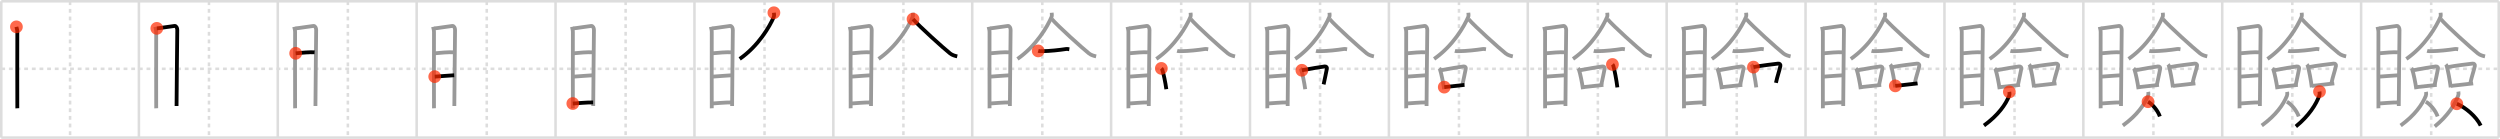 <svg width="1962px" height="109px" viewBox="0 0 1962 109" xmlns="http://www.w3.org/2000/svg" xmlns:xlink="http://www.w3.org/1999/xlink" xml:space="preserve" version="1.1"  baseProfile="full">
<line x1="1" y1="1" x2="1961" y2="1" style="stroke:#ddd;stroke-width:2" />
<line x1="1" y1="1" x2="1" y2="108" style="stroke:#ddd;stroke-width:2" />
<line x1="1" y1="108" x2="1961" y2="108" style="stroke:#ddd;stroke-width:2" />
<line x1="1961" y1="1" x2="1961" y2="108" style="stroke:#ddd;stroke-width:2" />
<line x1="109" y1="1" x2="109" y2="108" style="stroke:#ddd;stroke-width:2" />
<line x1="218" y1="1" x2="218" y2="108" style="stroke:#ddd;stroke-width:2" />
<line x1="327" y1="1" x2="327" y2="108" style="stroke:#ddd;stroke-width:2" />
<line x1="436" y1="1" x2="436" y2="108" style="stroke:#ddd;stroke-width:2" />
<line x1="545" y1="1" x2="545" y2="108" style="stroke:#ddd;stroke-width:2" />
<line x1="654" y1="1" x2="654" y2="108" style="stroke:#ddd;stroke-width:2" />
<line x1="763" y1="1" x2="763" y2="108" style="stroke:#ddd;stroke-width:2" />
<line x1="872" y1="1" x2="872" y2="108" style="stroke:#ddd;stroke-width:2" />
<line x1="981" y1="1" x2="981" y2="108" style="stroke:#ddd;stroke-width:2" />
<line x1="1090" y1="1" x2="1090" y2="108" style="stroke:#ddd;stroke-width:2" />
<line x1="1199" y1="1" x2="1199" y2="108" style="stroke:#ddd;stroke-width:2" />
<line x1="1308" y1="1" x2="1308" y2="108" style="stroke:#ddd;stroke-width:2" />
<line x1="1417" y1="1" x2="1417" y2="108" style="stroke:#ddd;stroke-width:2" />
<line x1="1526" y1="1" x2="1526" y2="108" style="stroke:#ddd;stroke-width:2" />
<line x1="1635" y1="1" x2="1635" y2="108" style="stroke:#ddd;stroke-width:2" />
<line x1="1744" y1="1" x2="1744" y2="108" style="stroke:#ddd;stroke-width:2" />
<line x1="1853" y1="1" x2="1853" y2="108" style="stroke:#ddd;stroke-width:2" />
<line x1="1" y1="54" x2="1961" y2="54" style="stroke:#ddd;stroke-width:2;stroke-dasharray:3 3" />
<line x1="55" y1="1" x2="55" y2="108" style="stroke:#ddd;stroke-width:2;stroke-dasharray:3 3" />
<line x1="164" y1="1" x2="164" y2="108" style="stroke:#ddd;stroke-width:2;stroke-dasharray:3 3" />
<line x1="273" y1="1" x2="273" y2="108" style="stroke:#ddd;stroke-width:2;stroke-dasharray:3 3" />
<line x1="382" y1="1" x2="382" y2="108" style="stroke:#ddd;stroke-width:2;stroke-dasharray:3 3" />
<line x1="491" y1="1" x2="491" y2="108" style="stroke:#ddd;stroke-width:2;stroke-dasharray:3 3" />
<line x1="600" y1="1" x2="600" y2="108" style="stroke:#ddd;stroke-width:2;stroke-dasharray:3 3" />
<line x1="709" y1="1" x2="709" y2="108" style="stroke:#ddd;stroke-width:2;stroke-dasharray:3 3" />
<line x1="818" y1="1" x2="818" y2="108" style="stroke:#ddd;stroke-width:2;stroke-dasharray:3 3" />
<line x1="927" y1="1" x2="927" y2="108" style="stroke:#ddd;stroke-width:2;stroke-dasharray:3 3" />
<line x1="1036" y1="1" x2="1036" y2="108" style="stroke:#ddd;stroke-width:2;stroke-dasharray:3 3" />
<line x1="1145" y1="1" x2="1145" y2="108" style="stroke:#ddd;stroke-width:2;stroke-dasharray:3 3" />
<line x1="1254" y1="1" x2="1254" y2="108" style="stroke:#ddd;stroke-width:2;stroke-dasharray:3 3" />
<line x1="1363" y1="1" x2="1363" y2="108" style="stroke:#ddd;stroke-width:2;stroke-dasharray:3 3" />
<line x1="1472" y1="1" x2="1472" y2="108" style="stroke:#ddd;stroke-width:2;stroke-dasharray:3 3" />
<line x1="1581" y1="1" x2="1581" y2="108" style="stroke:#ddd;stroke-width:2;stroke-dasharray:3 3" />
<line x1="1690" y1="1" x2="1690" y2="108" style="stroke:#ddd;stroke-width:2;stroke-dasharray:3 3" />
<line x1="1799" y1="1" x2="1799" y2="108" style="stroke:#ddd;stroke-width:2;stroke-dasharray:3 3" />
<line x1="1908" y1="1" x2="1908" y2="108" style="stroke:#ddd;stroke-width:2;stroke-dasharray:3 3" />
<path d="M12.88,21.07c0.29,1.36,0.71,2.4,0.71,4.16c0,1.77-0.1,57.97,0,59.75" style="fill:none;stroke:black;stroke-width:3" />
<circle cx="12.88" cy="21.07" r="5" stroke-width="0" fill="#FF2A00" opacity="0.7" />
<path d="M121.88,21.07c0.29,1.36,0.71,2.4,0.71,4.16c0,1.77-0.1,57.97,0,59.75" style="fill:none;stroke:#999;stroke-width:3" />
<path d="M123.07,22.26c1.62-0.02,12.48-1.82,13.96-1.9c1.23-0.07,2.1,1.49,2.1,3.13c0,6.04-0.57,45.89-0.57,59.68" style="fill:none;stroke:black;stroke-width:3" />
<circle cx="123.07" cy="22.26" r="5" stroke-width="0" fill="#FF2A00" opacity="0.7" />
<path d="M230.88,21.07c0.29,1.36,0.71,2.4,0.71,4.16c0,1.77-0.1,57.97,0,59.75" style="fill:none;stroke:#999;stroke-width:3" />
<path d="M232.07,22.26c1.62-0.02,12.48-1.82,13.96-1.9c1.23-0.07,2.1,1.49,2.1,3.13c0,6.04-0.57,45.89-0.57,59.68" style="fill:none;stroke:#999;stroke-width:3" />
<path d="M232.04,41.84c4.48-0.46,11.21-1.02,14.85-0.79" style="fill:none;stroke:black;stroke-width:3" />
<circle cx="232.04" cy="41.84" r="5" stroke-width="0" fill="#FF2A00" opacity="0.7" />
<path d="M339.88,21.07c0.29,1.36,0.71,2.4,0.71,4.16c0,1.77-0.1,57.97,0,59.75" style="fill:none;stroke:#999;stroke-width:3" />
<path d="M341.07,22.26c1.62-0.02,12.48-1.82,13.96-1.9c1.23-0.07,2.1,1.49,2.1,3.13c0,6.04-0.57,45.89-0.57,59.68" style="fill:none;stroke:#999;stroke-width:3" />
<path d="M341.04,41.84c4.48-0.46,11.21-1.02,14.85-0.79" style="fill:none;stroke:#999;stroke-width:3" />
<path d="M341.17,60.14c4.3-0.21,10.83-0.89,15.29-1.08" style="fill:none;stroke:black;stroke-width:3" />
<circle cx="341.17" cy="60.14" r="5" stroke-width="0" fill="#FF2A00" opacity="0.7" />
<path d="M448.88,21.07c0.29,1.36,0.71,2.4,0.71,4.16c0,1.77-0.1,57.97,0,59.75" style="fill:none;stroke:#999;stroke-width:3" />
<path d="M450.07,22.26c1.62-0.02,12.48-1.82,13.96-1.9c1.23-0.07,2.1,1.49,2.1,3.13c0,6.04-0.57,45.89-0.57,59.68" style="fill:none;stroke:#999;stroke-width:3" />
<path d="M450.04,41.84c4.48-0.46,11.21-1.02,14.85-0.79" style="fill:none;stroke:#999;stroke-width:3" />
<path d="M450.17,60.14c4.3-0.21,10.83-0.89,15.29-1.08" style="fill:none;stroke:#999;stroke-width:3" />
<path d="M449.54,81.25c4.41-0.25,10.37-0.9,15.95-0.87" style="fill:none;stroke:black;stroke-width:3" />
<circle cx="449.54" cy="81.25" r="5" stroke-width="0" fill="#FF2A00" opacity="0.7" />
<path d="M557.88,21.07c0.29,1.36,0.71,2.4,0.71,4.16c0,1.77-0.1,57.97,0,59.75" style="fill:none;stroke:#999;stroke-width:3" />
<path d="M559.07,22.26c1.62-0.02,12.48-1.82,13.96-1.9c1.23-0.07,2.1,1.49,2.1,3.13c0,6.04-0.57,45.89-0.57,59.68" style="fill:none;stroke:#999;stroke-width:3" />
<path d="M559.04,41.84c4.48-0.46,11.21-1.02,14.85-0.79" style="fill:none;stroke:#999;stroke-width:3" />
<path d="M559.17,60.14c4.3-0.21,10.83-0.89,15.29-1.08" style="fill:none;stroke:#999;stroke-width:3" />
<path d="M558.54,81.25c4.41-0.25,10.37-0.9,15.95-0.87" style="fill:none;stroke:#999;stroke-width:3" />
<path d="M607.36,10c0.08,0.85,0.34,2.28-0.15,3.43C604.09,20.7,595.27,35.99,580.5,46.25" style="fill:none;stroke:black;stroke-width:3" />
<circle cx="607.36" cy="10.0" r="5" stroke-width="0" fill="#FF2A00" opacity="0.7" />
<path d="M666.88,21.07c0.29,1.36,0.71,2.4,0.71,4.16c0,1.77-0.1,57.97,0,59.75" style="fill:none;stroke:#999;stroke-width:3" />
<path d="M668.07,22.26c1.62-0.02,12.48-1.82,13.96-1.9c1.23-0.07,2.1,1.49,2.1,3.13c0,6.04-0.57,45.89-0.57,59.68" style="fill:none;stroke:#999;stroke-width:3" />
<path d="M668.04,41.84c4.48-0.46,11.21-1.02,14.85-0.79" style="fill:none;stroke:#999;stroke-width:3" />
<path d="M668.17,60.14c4.3-0.21,10.83-0.89,15.29-1.08" style="fill:none;stroke:#999;stroke-width:3" />
<path d="M667.54,81.25c4.41-0.25,10.37-0.9,15.95-0.87" style="fill:none;stroke:#999;stroke-width:3" />
<path d="M716.36,10c0.08,0.85,0.34,2.28-0.15,3.43C713.09,20.7,704.27,35.99,689.5,46.25" style="fill:none;stroke:#999;stroke-width:3" />
<path d="M716.55,15c4.54,5.39,24.11,23.01,29.12,26.96c1.7,1.34,3.88,1.91,5.58,2.29" style="fill:none;stroke:black;stroke-width:3" />
<circle cx="716.55" cy="15.0" r="5" stroke-width="0" fill="#FF2A00" opacity="0.7" />
<path d="M775.88,21.07c0.29,1.36,0.71,2.4,0.71,4.16c0,1.77-0.1,57.97,0,59.75" style="fill:none;stroke:#999;stroke-width:3" />
<path d="M777.07,22.26c1.62-0.02,12.48-1.82,13.96-1.9c1.23-0.07,2.1,1.49,2.1,3.13c0,6.04-0.57,45.89-0.57,59.68" style="fill:none;stroke:#999;stroke-width:3" />
<path d="M777.04,41.84c4.48-0.46,11.21-1.02,14.85-0.79" style="fill:none;stroke:#999;stroke-width:3" />
<path d="M777.17,60.14c4.3-0.21,10.83-0.89,15.29-1.08" style="fill:none;stroke:#999;stroke-width:3" />
<path d="M776.54,81.25c4.41-0.25,10.37-0.9,15.95-0.87" style="fill:none;stroke:#999;stroke-width:3" />
<path d="M825.36,10c0.08,0.85,0.34,2.28-0.15,3.43C822.09,20.7,813.27,35.99,798.5,46.25" style="fill:none;stroke:#999;stroke-width:3" />
<path d="M825.55,15c4.54,5.39,24.11,23.01,29.12,26.96c1.7,1.34,3.88,1.91,5.58,2.29" style="fill:none;stroke:#999;stroke-width:3" />
<path d="M814.79,39.96c0.79,0.21,2.23,0.22,3.02,0.21c6.05-0.06,13.69-0.92,18.64-1.68c1.3-0.2,2.1,0.1,2.76,0.2" style="fill:none;stroke:black;stroke-width:3" />
<circle cx="814.79" cy="39.96" r="5" stroke-width="0" fill="#FF2A00" opacity="0.7" />
<path d="M884.88,21.07c0.29,1.36,0.71,2.4,0.71,4.16c0,1.77-0.1,57.97,0,59.75" style="fill:none;stroke:#999;stroke-width:3" />
<path d="M886.07,22.26c1.62-0.02,12.48-1.82,13.96-1.9c1.23-0.07,2.1,1.49,2.1,3.13c0,6.04-0.57,45.89-0.57,59.68" style="fill:none;stroke:#999;stroke-width:3" />
<path d="M886.04,41.84c4.48-0.46,11.21-1.02,14.85-0.79" style="fill:none;stroke:#999;stroke-width:3" />
<path d="M886.17,60.14c4.3-0.21,10.83-0.89,15.29-1.08" style="fill:none;stroke:#999;stroke-width:3" />
<path d="M885.54,81.25c4.41-0.25,10.37-0.9,15.95-0.87" style="fill:none;stroke:#999;stroke-width:3" />
<path d="M934.36,10c0.08,0.85,0.34,2.28-0.15,3.43C931.09,20.7,922.27,35.99,907.5,46.25" style="fill:none;stroke:#999;stroke-width:3" />
<path d="M934.55,15c4.54,5.39,24.11,23.01,29.12,26.96c1.7,1.34,3.88,1.91,5.58,2.29" style="fill:none;stroke:#999;stroke-width:3" />
<path d="M923.79,39.96c0.79,0.21,2.23,0.22,3.02,0.21c6.05-0.06,13.69-0.92,18.64-1.68c1.3-0.2,2.1,0.1,2.76,0.2" style="fill:none;stroke:#999;stroke-width:3" />
<path d="M911.42,53.68c0.28,0.28,0.57,0.52,0.69,0.87C913.08,57.33,914.67,65,915.33,70" style="fill:none;stroke:black;stroke-width:3" />
<circle cx="911.42" cy="53.68" r="5" stroke-width="0" fill="#FF2A00" opacity="0.7" />
<path d="M993.88,21.07c0.29,1.36,0.71,2.4,0.71,4.16c0,1.77-0.1,57.97,0,59.75" style="fill:none;stroke:#999;stroke-width:3" />
<path d="M995.07,22.26c1.62-0.02,12.48-1.82,13.96-1.9c1.23-0.07,2.1,1.49,2.1,3.13c0,6.04-0.57,45.89-0.57,59.68" style="fill:none;stroke:#999;stroke-width:3" />
<path d="M995.04,41.84c4.48-0.46,11.21-1.02,14.85-0.79" style="fill:none;stroke:#999;stroke-width:3" />
<path d="M995.17,60.14c4.3-0.21,10.83-0.89,15.29-1.08" style="fill:none;stroke:#999;stroke-width:3" />
<path d="M994.54,81.25c4.41-0.25,10.37-0.9,15.95-0.87" style="fill:none;stroke:#999;stroke-width:3" />
<path d="M1043.36,10c0.08,0.85,0.34,2.28-0.15,3.43C1040.09,20.7,1031.27,35.99,1016.5,46.25" style="fill:none;stroke:#999;stroke-width:3" />
<path d="M1043.55,15c4.54,5.39,24.11,23.01,29.12,26.96c1.7,1.34,3.88,1.91,5.58,2.29" style="fill:none;stroke:#999;stroke-width:3" />
<path d="M1032.79,39.96c0.79,0.21,2.23,0.22,3.02,0.21c6.05-0.06,13.69-0.92,18.64-1.68c1.3-0.2,2.1,0.1,2.76,0.2" style="fill:none;stroke:#999;stroke-width:3" />
<path d="M1020.42,53.68c0.28,0.28,0.57,0.52,0.69,0.87C1022.08,57.33,1023.67,65,1024.33,70" style="fill:none;stroke:#999;stroke-width:3" />
<path d="M1021.73,55.15c7.09-1.27,14.61-2.64,17.89-3.01c1.2-0.13,1.92,0.79,1.75,1.58c-0.71,3.25-1.54,8-2.59,12.5" style="fill:none;stroke:black;stroke-width:3" />
<circle cx="1021.73" cy="55.15" r="5" stroke-width="0" fill="#FF2A00" opacity="0.7" />
<path d="M1102.88,21.07c0.29,1.36,0.71,2.4,0.71,4.16c0,1.77-0.1,57.97,0,59.75" style="fill:none;stroke:#999;stroke-width:3" />
<path d="M1104.07,22.26c1.62-0.02,12.48-1.82,13.96-1.9c1.23-0.07,2.1,1.49,2.1,3.13c0,6.04-0.57,45.89-0.57,59.68" style="fill:none;stroke:#999;stroke-width:3" />
<path d="M1104.04,41.84c4.48-0.46,11.21-1.02,14.85-0.79" style="fill:none;stroke:#999;stroke-width:3" />
<path d="M1104.17,60.14c4.3-0.21,10.83-0.89,15.29-1.08" style="fill:none;stroke:#999;stroke-width:3" />
<path d="M1103.54,81.25c4.41-0.25,10.37-0.9,15.95-0.87" style="fill:none;stroke:#999;stroke-width:3" />
<path d="M1152.36,10c0.08,0.85,0.34,2.28-0.15,3.43C1149.09,20.7,1140.27,35.99,1125.5,46.25" style="fill:none;stroke:#999;stroke-width:3" />
<path d="M1152.55,15c4.54,5.39,24.11,23.01,29.12,26.96c1.7,1.34,3.88,1.91,5.58,2.29" style="fill:none;stroke:#999;stroke-width:3" />
<path d="M1141.79,39.96c0.79,0.21,2.23,0.22,3.02,0.21c6.05-0.06,13.69-0.92,18.64-1.68c1.3-0.2,2.1,0.1,2.76,0.2" style="fill:none;stroke:#999;stroke-width:3" />
<path d="M1129.42,53.68c0.28,0.28,0.57,0.52,0.69,0.87C1131.08,57.33,1132.67,65,1133.33,70" style="fill:none;stroke:#999;stroke-width:3" />
<path d="M1130.73,55.15c7.09-1.27,14.61-2.64,17.89-3.01c1.2-0.13,1.92,0.79,1.75,1.58c-0.71,3.25-1.54,8-2.59,12.5" style="fill:none;stroke:#999;stroke-width:3" />
<path d="M1133.46,68.38c3.85-0.41,10.58-1.13,15.87-1.76" style="fill:none;stroke:black;stroke-width:3" />
<circle cx="1133.46" cy="68.38" r="5" stroke-width="0" fill="#FF2A00" opacity="0.7" />
<path d="M1211.88,21.07c0.29,1.36,0.71,2.4,0.71,4.16c0,1.77-0.1,57.97,0,59.75" style="fill:none;stroke:#999;stroke-width:3" />
<path d="M1213.07,22.26c1.62-0.02,12.48-1.82,13.96-1.9c1.23-0.07,2.1,1.49,2.1,3.13c0,6.04-0.57,45.89-0.57,59.68" style="fill:none;stroke:#999;stroke-width:3" />
<path d="M1213.04,41.84c4.48-0.46,11.21-1.02,14.85-0.79" style="fill:none;stroke:#999;stroke-width:3" />
<path d="M1213.17,60.14c4.3-0.21,10.83-0.89,15.29-1.08" style="fill:none;stroke:#999;stroke-width:3" />
<path d="M1212.54,81.25c4.41-0.25,10.37-0.9,15.95-0.87" style="fill:none;stroke:#999;stroke-width:3" />
<path d="M1261.36,10c0.08,0.85,0.34,2.28-0.15,3.43C1258.09,20.7,1249.27,35.99,1234.5,46.25" style="fill:none;stroke:#999;stroke-width:3" />
<path d="M1261.55,15c4.54,5.39,24.11,23.01,29.12,26.96c1.7,1.34,3.88,1.91,5.58,2.29" style="fill:none;stroke:#999;stroke-width:3" />
<path d="M1250.79,39.96c0.79,0.21,2.23,0.22,3.02,0.21c6.05-0.06,13.69-0.92,18.64-1.68c1.3-0.2,2.1,0.1,2.76,0.2" style="fill:none;stroke:#999;stroke-width:3" />
<path d="M1238.42,53.68c0.28,0.28,0.57,0.52,0.69,0.87C1240.08,57.33,1241.67,65,1242.33,70" style="fill:none;stroke:#999;stroke-width:3" />
<path d="M1239.73,55.15c7.09-1.27,14.61-2.64,17.89-3.01c1.2-0.13,1.92,0.79,1.75,1.58c-0.71,3.25-1.54,8-2.59,12.5" style="fill:none;stroke:#999;stroke-width:3" />
<path d="M1242.46,68.38c3.85-0.41,10.58-1.13,15.87-1.76" style="fill:none;stroke:#999;stroke-width:3" />
<path d="M1265.43,50.59c0.27,0.31,0.55,0.57,0.67,0.95c0.94,3.07,2.57,11.53,3.21,17.04" style="fill:none;stroke:black;stroke-width:3" />
<circle cx="1265.43" cy="50.59" r="5" stroke-width="0" fill="#FF2A00" opacity="0.7" />
<path d="M1320.88,21.07c0.29,1.36,0.71,2.4,0.71,4.16c0,1.77-0.1,57.97,0,59.75" style="fill:none;stroke:#999;stroke-width:3" />
<path d="M1322.07,22.26c1.62-0.02,12.48-1.82,13.96-1.9c1.23-0.07,2.1,1.49,2.1,3.13c0,6.04-0.57,45.89-0.57,59.68" style="fill:none;stroke:#999;stroke-width:3" />
<path d="M1322.04,41.84c4.48-0.46,11.21-1.02,14.85-0.79" style="fill:none;stroke:#999;stroke-width:3" />
<path d="M1322.17,60.14c4.3-0.21,10.83-0.89,15.29-1.08" style="fill:none;stroke:#999;stroke-width:3" />
<path d="M1321.54,81.25c4.41-0.25,10.37-0.9,15.95-0.87" style="fill:none;stroke:#999;stroke-width:3" />
<path d="M1370.36,10c0.08,0.85,0.34,2.28-0.15,3.43C1367.09,20.7,1358.27,35.99,1343.5,46.25" style="fill:none;stroke:#999;stroke-width:3" />
<path d="M1370.55,15c4.54,5.39,24.11,23.01,29.12,26.96c1.7,1.34,3.88,1.91,5.58,2.29" style="fill:none;stroke:#999;stroke-width:3" />
<path d="M1359.79,39.96c0.79,0.21,2.23,0.22,3.02,0.21c6.05-0.06,13.69-0.92,18.64-1.68c1.3-0.2,2.1,0.1,2.76,0.2" style="fill:none;stroke:#999;stroke-width:3" />
<path d="M1347.42,53.68c0.28,0.28,0.57,0.52,0.69,0.87C1349.08,57.33,1350.67,65,1351.33,70" style="fill:none;stroke:#999;stroke-width:3" />
<path d="M1348.73,55.15c7.09-1.27,14.61-2.64,17.89-3.01c1.2-0.13,1.92,0.79,1.75,1.58c-0.71,3.25-1.54,8-2.59,12.5" style="fill:none;stroke:#999;stroke-width:3" />
<path d="M1351.46,68.38c3.85-0.41,10.58-1.13,15.87-1.76" style="fill:none;stroke:#999;stroke-width:3" />
<path d="M1374.43,50.59c0.27,0.31,0.55,0.57,0.67,0.95c0.94,3.07,2.57,11.53,3.21,17.04" style="fill:none;stroke:#999;stroke-width:3" />
<path d="M1376.12,52.67c5.66-1.17,16.3-2.37,19.47-2.77c1.16-0.15,1.86,0.87,1.69,1.74c-0.69,3.58-2.49,8.41-3.51,13.37" style="fill:none;stroke:black;stroke-width:3" />
<circle cx="1376.12" cy="52.67" r="5" stroke-width="0" fill="#FF2A00" opacity="0.7" />
<path d="M1429.88,21.07c0.29,1.36,0.71,2.4,0.71,4.16c0,1.77-0.1,57.97,0,59.75" style="fill:none;stroke:#999;stroke-width:3" />
<path d="M1431.07,22.26c1.62-0.02,12.48-1.82,13.96-1.9c1.23-0.07,2.1,1.49,2.1,3.13c0,6.04-0.57,45.89-0.57,59.68" style="fill:none;stroke:#999;stroke-width:3" />
<path d="M1431.04,41.84c4.48-0.46,11.21-1.02,14.85-0.79" style="fill:none;stroke:#999;stroke-width:3" />
<path d="M1431.17,60.14c4.3-0.21,10.83-0.89,15.29-1.08" style="fill:none;stroke:#999;stroke-width:3" />
<path d="M1430.54,81.25c4.41-0.25,10.37-0.9,15.95-0.87" style="fill:none;stroke:#999;stroke-width:3" />
<path d="M1479.36,10c0.08,0.85,0.34,2.28-0.15,3.43C1476.09,20.7,1467.27,35.99,1452.5,46.25" style="fill:none;stroke:#999;stroke-width:3" />
<path d="M1479.55,15c4.54,5.39,24.11,23.01,29.12,26.96c1.7,1.34,3.88,1.91,5.58,2.29" style="fill:none;stroke:#999;stroke-width:3" />
<path d="M1468.79,39.96c0.79,0.21,2.23,0.22,3.02,0.21c6.05-0.06,13.69-0.92,18.64-1.68c1.3-0.2,2.1,0.1,2.76,0.2" style="fill:none;stroke:#999;stroke-width:3" />
<path d="M1456.42,53.68c0.28,0.28,0.57,0.52,0.69,0.87C1458.08,57.33,1459.67,65,1460.33,70" style="fill:none;stroke:#999;stroke-width:3" />
<path d="M1457.73,55.15c7.09-1.27,14.61-2.64,17.89-3.01c1.2-0.13,1.92,0.79,1.75,1.58c-0.71,3.25-1.54,8-2.59,12.5" style="fill:none;stroke:#999;stroke-width:3" />
<path d="M1460.46,68.38c3.85-0.41,10.58-1.13,15.87-1.76" style="fill:none;stroke:#999;stroke-width:3" />
<path d="M1483.43,50.59c0.27,0.31,0.55,0.57,0.67,0.95c0.94,3.07,2.57,11.53,3.21,17.04" style="fill:none;stroke:#999;stroke-width:3" />
<path d="M1485.12,52.67c5.66-1.17,16.3-2.37,19.47-2.77c1.16-0.15,1.86,0.87,1.69,1.74c-0.69,3.58-2.49,8.41-3.51,13.37" style="fill:none;stroke:#999;stroke-width:3" />
<path d="M1487.43,67.39c3.73-0.46,12.38-1.24,17.5-1.94" style="fill:none;stroke:black;stroke-width:3" />
<circle cx="1487.43" cy="67.39" r="5" stroke-width="0" fill="#FF2A00" opacity="0.7" />
<path d="M1538.88,21.07c0.29,1.36,0.71,2.4,0.71,4.16c0,1.77-0.1,57.97,0,59.75" style="fill:none;stroke:#999;stroke-width:3" />
<path d="M1540.07,22.26c1.62-0.02,12.48-1.82,13.96-1.9c1.23-0.07,2.1,1.49,2.1,3.13c0,6.04-0.57,45.89-0.57,59.68" style="fill:none;stroke:#999;stroke-width:3" />
<path d="M1540.04,41.84c4.48-0.46,11.21-1.02,14.85-0.79" style="fill:none;stroke:#999;stroke-width:3" />
<path d="M1540.17,60.14c4.3-0.21,10.83-0.89,15.29-1.08" style="fill:none;stroke:#999;stroke-width:3" />
<path d="M1539.54,81.25c4.41-0.25,10.37-0.9,15.95-0.87" style="fill:none;stroke:#999;stroke-width:3" />
<path d="M1588.36,10c0.08,0.85,0.34,2.28-0.15,3.43C1585.09,20.7,1576.27,35.99,1561.5,46.25" style="fill:none;stroke:#999;stroke-width:3" />
<path d="M1588.55,15c4.54,5.39,24.11,23.01,29.12,26.96c1.7,1.34,3.88,1.91,5.58,2.29" style="fill:none;stroke:#999;stroke-width:3" />
<path d="M1577.79,39.96c0.79,0.21,2.23,0.22,3.02,0.21c6.05-0.06,13.69-0.92,18.64-1.68c1.3-0.2,2.1,0.1,2.76,0.2" style="fill:none;stroke:#999;stroke-width:3" />
<path d="M1565.42,53.68c0.28,0.28,0.57,0.52,0.69,0.87C1567.08,57.33,1568.67,65,1569.33,70" style="fill:none;stroke:#999;stroke-width:3" />
<path d="M1566.73,55.15c7.09-1.27,14.61-2.64,17.89-3.01c1.2-0.13,1.92,0.79,1.75,1.58c-0.71,3.25-1.54,8-2.59,12.5" style="fill:none;stroke:#999;stroke-width:3" />
<path d="M1569.46,68.38c3.85-0.41,10.58-1.13,15.87-1.76" style="fill:none;stroke:#999;stroke-width:3" />
<path d="M1592.43,50.59c0.27,0.31,0.55,0.57,0.67,0.95c0.94,3.07,2.57,11.53,3.21,17.04" style="fill:none;stroke:#999;stroke-width:3" />
<path d="M1594.12,52.67c5.66-1.17,16.3-2.37,19.47-2.77c1.16-0.15,1.86,0.87,1.69,1.74c-0.69,3.58-2.49,8.41-3.51,13.37" style="fill:none;stroke:#999;stroke-width:3" />
<path d="M1596.43,67.39c3.73-0.46,12.38-1.24,17.5-1.94" style="fill:none;stroke:#999;stroke-width:3" />
<path d="M1576.94,72.12c0.23,1.19,0.15,2.33-0.16,3.1c-2.74,6.75-8.52,15.16-19.76,23.29" style="fill:none;stroke:black;stroke-width:3" />
<circle cx="1576.94" cy="72.12" r="5" stroke-width="0" fill="#FF2A00" opacity="0.7" />
<path d="M1647.88,21.07c0.29,1.36,0.71,2.4,0.71,4.16c0,1.77-0.1,57.97,0,59.75" style="fill:none;stroke:#999;stroke-width:3" />
<path d="M1649.07,22.26c1.62-0.02,12.48-1.82,13.96-1.9c1.23-0.07,2.1,1.49,2.1,3.13c0,6.04-0.57,45.89-0.57,59.68" style="fill:none;stroke:#999;stroke-width:3" />
<path d="M1649.04,41.84c4.48-0.46,11.21-1.02,14.85-0.79" style="fill:none;stroke:#999;stroke-width:3" />
<path d="M1649.17,60.14c4.3-0.21,10.83-0.89,15.29-1.08" style="fill:none;stroke:#999;stroke-width:3" />
<path d="M1648.54,81.25c4.41-0.25,10.37-0.9,15.95-0.87" style="fill:none;stroke:#999;stroke-width:3" />
<path d="M1697.36,10c0.08,0.85,0.34,2.28-0.15,3.43C1694.09,20.7,1685.27,35.99,1670.5,46.25" style="fill:none;stroke:#999;stroke-width:3" />
<path d="M1697.55,15c4.54,5.39,24.11,23.01,29.12,26.96c1.7,1.34,3.88,1.91,5.58,2.29" style="fill:none;stroke:#999;stroke-width:3" />
<path d="M1686.79,39.96c0.79,0.21,2.23,0.22,3.02,0.21c6.05-0.06,13.69-0.92,18.64-1.68c1.3-0.2,2.1,0.1,2.76,0.2" style="fill:none;stroke:#999;stroke-width:3" />
<path d="M1674.42,53.68c0.28,0.28,0.57,0.52,0.69,0.87C1676.08,57.33,1677.67,65,1678.33,70" style="fill:none;stroke:#999;stroke-width:3" />
<path d="M1675.73,55.15c7.09-1.27,14.61-2.64,17.89-3.01c1.2-0.13,1.92,0.79,1.75,1.58c-0.71,3.25-1.54,8-2.59,12.5" style="fill:none;stroke:#999;stroke-width:3" />
<path d="M1678.46,68.38c3.85-0.41,10.58-1.13,15.87-1.76" style="fill:none;stroke:#999;stroke-width:3" />
<path d="M1701.43,50.59c0.27,0.31,0.55,0.57,0.67,0.95c0.94,3.07,2.57,11.53,3.21,17.04" style="fill:none;stroke:#999;stroke-width:3" />
<path d="M1703.12,52.67c5.66-1.17,16.3-2.37,19.47-2.77c1.16-0.15,1.86,0.87,1.69,1.74c-0.69,3.58-2.49,8.41-3.51,13.37" style="fill:none;stroke:#999;stroke-width:3" />
<path d="M1705.43,67.39c3.73-0.46,12.38-1.24,17.5-1.94" style="fill:none;stroke:#999;stroke-width:3" />
<path d="M1685.94,72.12c0.23,1.19,0.15,2.33-0.16,3.1c-2.74,6.75-8.52,15.16-19.76,23.29" style="fill:none;stroke:#999;stroke-width:3" />
<path d="M1685.77,79.82c3.36,1.87,7.65,6.84,9.28,11.56" style="fill:none;stroke:black;stroke-width:3" />
<circle cx="1685.77" cy="79.82" r="5" stroke-width="0" fill="#FF2A00" opacity="0.7" />
<path d="M1756.88,21.07c0.29,1.36,0.71,2.4,0.71,4.16c0,1.77-0.1,57.97,0,59.75" style="fill:none;stroke:#999;stroke-width:3" />
<path d="M1758.07,22.26c1.62-0.02,12.48-1.82,13.96-1.9c1.23-0.07,2.1,1.49,2.1,3.13c0,6.04-0.57,45.89-0.57,59.68" style="fill:none;stroke:#999;stroke-width:3" />
<path d="M1758.04,41.84c4.48-0.46,11.21-1.02,14.85-0.79" style="fill:none;stroke:#999;stroke-width:3" />
<path d="M1758.17,60.14c4.3-0.21,10.83-0.89,15.29-1.08" style="fill:none;stroke:#999;stroke-width:3" />
<path d="M1757.54,81.25c4.41-0.25,10.37-0.9,15.95-0.87" style="fill:none;stroke:#999;stroke-width:3" />
<path d="M1806.36,10c0.08,0.85,0.34,2.28-0.15,3.43C1803.09,20.7,1794.27,35.99,1779.5,46.25" style="fill:none;stroke:#999;stroke-width:3" />
<path d="M1806.55,15c4.54,5.39,24.11,23.01,29.12,26.96c1.7,1.34,3.88,1.91,5.58,2.29" style="fill:none;stroke:#999;stroke-width:3" />
<path d="M1795.79,39.96c0.79,0.21,2.23,0.22,3.02,0.21c6.05-0.06,13.69-0.92,18.64-1.68c1.3-0.2,2.1,0.1,2.76,0.2" style="fill:none;stroke:#999;stroke-width:3" />
<path d="M1783.42,53.68c0.28,0.28,0.57,0.52,0.69,0.87C1785.08,57.33,1786.67,65,1787.33,70" style="fill:none;stroke:#999;stroke-width:3" />
<path d="M1784.73,55.15c7.09-1.27,14.61-2.64,17.89-3.01c1.2-0.13,1.92,0.79,1.75,1.58c-0.71,3.25-1.54,8-2.59,12.5" style="fill:none;stroke:#999;stroke-width:3" />
<path d="M1787.46,68.38c3.85-0.41,10.58-1.13,15.87-1.76" style="fill:none;stroke:#999;stroke-width:3" />
<path d="M1810.43,50.59c0.27,0.31,0.55,0.57,0.67,0.95c0.94,3.07,2.57,11.53,3.21,17.04" style="fill:none;stroke:#999;stroke-width:3" />
<path d="M1812.12,52.67c5.66-1.17,16.3-2.37,19.47-2.77c1.16-0.15,1.86,0.87,1.69,1.74c-0.69,3.58-2.49,8.41-3.51,13.37" style="fill:none;stroke:#999;stroke-width:3" />
<path d="M1814.43,67.39c3.73-0.46,12.38-1.24,17.5-1.94" style="fill:none;stroke:#999;stroke-width:3" />
<path d="M1794.94,72.12c0.23,1.19,0.15,2.33-0.16,3.1c-2.74,6.75-8.52,15.16-19.76,23.29" style="fill:none;stroke:#999;stroke-width:3" />
<path d="M1794.77,79.82c3.36,1.87,7.65,6.84,9.28,11.56" style="fill:none;stroke:#999;stroke-width:3" />
<path d="M1820.35,71.87c0.21,1.21,0.13,2.38-0.15,3.16C1817.7,81.89,1812.0,90.97,1801.78,99.25" style="fill:none;stroke:black;stroke-width:3" />
<circle cx="1820.35" cy="71.87" r="5" stroke-width="0" fill="#FF2A00" opacity="0.7" />
<path d="M1865.88,21.07c0.29,1.36,0.71,2.4,0.71,4.16c0,1.77-0.1,57.97,0,59.75" style="fill:none;stroke:#999;stroke-width:3" />
<path d="M1867.07,22.26c1.62-0.02,12.48-1.82,13.96-1.9c1.23-0.07,2.1,1.49,2.1,3.13c0,6.04-0.57,45.89-0.57,59.68" style="fill:none;stroke:#999;stroke-width:3" />
<path d="M1867.04,41.84c4.48-0.46,11.21-1.02,14.85-0.79" style="fill:none;stroke:#999;stroke-width:3" />
<path d="M1867.17,60.14c4.3-0.21,10.83-0.89,15.29-1.08" style="fill:none;stroke:#999;stroke-width:3" />
<path d="M1866.54,81.25c4.41-0.25,10.37-0.9,15.95-0.87" style="fill:none;stroke:#999;stroke-width:3" />
<path d="M1915.36,10c0.08,0.85,0.34,2.28-0.15,3.43C1912.09,20.7,1903.27,35.99,1888.5,46.25" style="fill:none;stroke:#999;stroke-width:3" />
<path d="M1915.55,15c4.54,5.39,24.11,23.01,29.12,26.96c1.7,1.34,3.88,1.91,5.58,2.29" style="fill:none;stroke:#999;stroke-width:3" />
<path d="M1904.79,39.96c0.79,0.21,2.23,0.22,3.02,0.21c6.05-0.06,13.69-0.92,18.64-1.68c1.3-0.2,2.1,0.1,2.76,0.2" style="fill:none;stroke:#999;stroke-width:3" />
<path d="M1892.42,53.68c0.28,0.28,0.57,0.52,0.69,0.87C1894.08,57.33,1895.67,65,1896.33,70" style="fill:none;stroke:#999;stroke-width:3" />
<path d="M1893.73,55.15c7.09-1.27,14.61-2.64,17.89-3.01c1.2-0.13,1.92,0.79,1.75,1.58c-0.71,3.25-1.54,8-2.59,12.5" style="fill:none;stroke:#999;stroke-width:3" />
<path d="M1896.46,68.38c3.85-0.41,10.58-1.13,15.87-1.76" style="fill:none;stroke:#999;stroke-width:3" />
<path d="M1919.43,50.59c0.27,0.31,0.55,0.57,0.67,0.95c0.94,3.07,2.57,11.53,3.21,17.04" style="fill:none;stroke:#999;stroke-width:3" />
<path d="M1921.12,52.67c5.66-1.17,16.3-2.37,19.47-2.77c1.16-0.15,1.86,0.87,1.69,1.74c-0.69,3.58-2.49,8.41-3.51,13.37" style="fill:none;stroke:#999;stroke-width:3" />
<path d="M1923.43,67.39c3.73-0.46,12.38-1.24,17.5-1.94" style="fill:none;stroke:#999;stroke-width:3" />
<path d="M1903.94,72.12c0.23,1.19,0.15,2.33-0.16,3.1c-2.74,6.75-8.52,15.16-19.76,23.29" style="fill:none;stroke:#999;stroke-width:3" />
<path d="M1903.77,79.82c3.36,1.87,7.65,6.84,9.28,11.56" style="fill:none;stroke:#999;stroke-width:3" />
<path d="M1929.35,71.87c0.21,1.21,0.13,2.38-0.15,3.16C1926.7,81.89,1921.0,90.97,1910.78,99.25" style="fill:none;stroke:#999;stroke-width:3" />
<path d="M1928.11,81.45c6.77,2.77,15.42,10.14,18.72,17.12" style="fill:none;stroke:black;stroke-width:3" />
<circle cx="1928.11" cy="81.45" r="5" stroke-width="0" fill="#FF2A00" opacity="0.7" />
</svg>